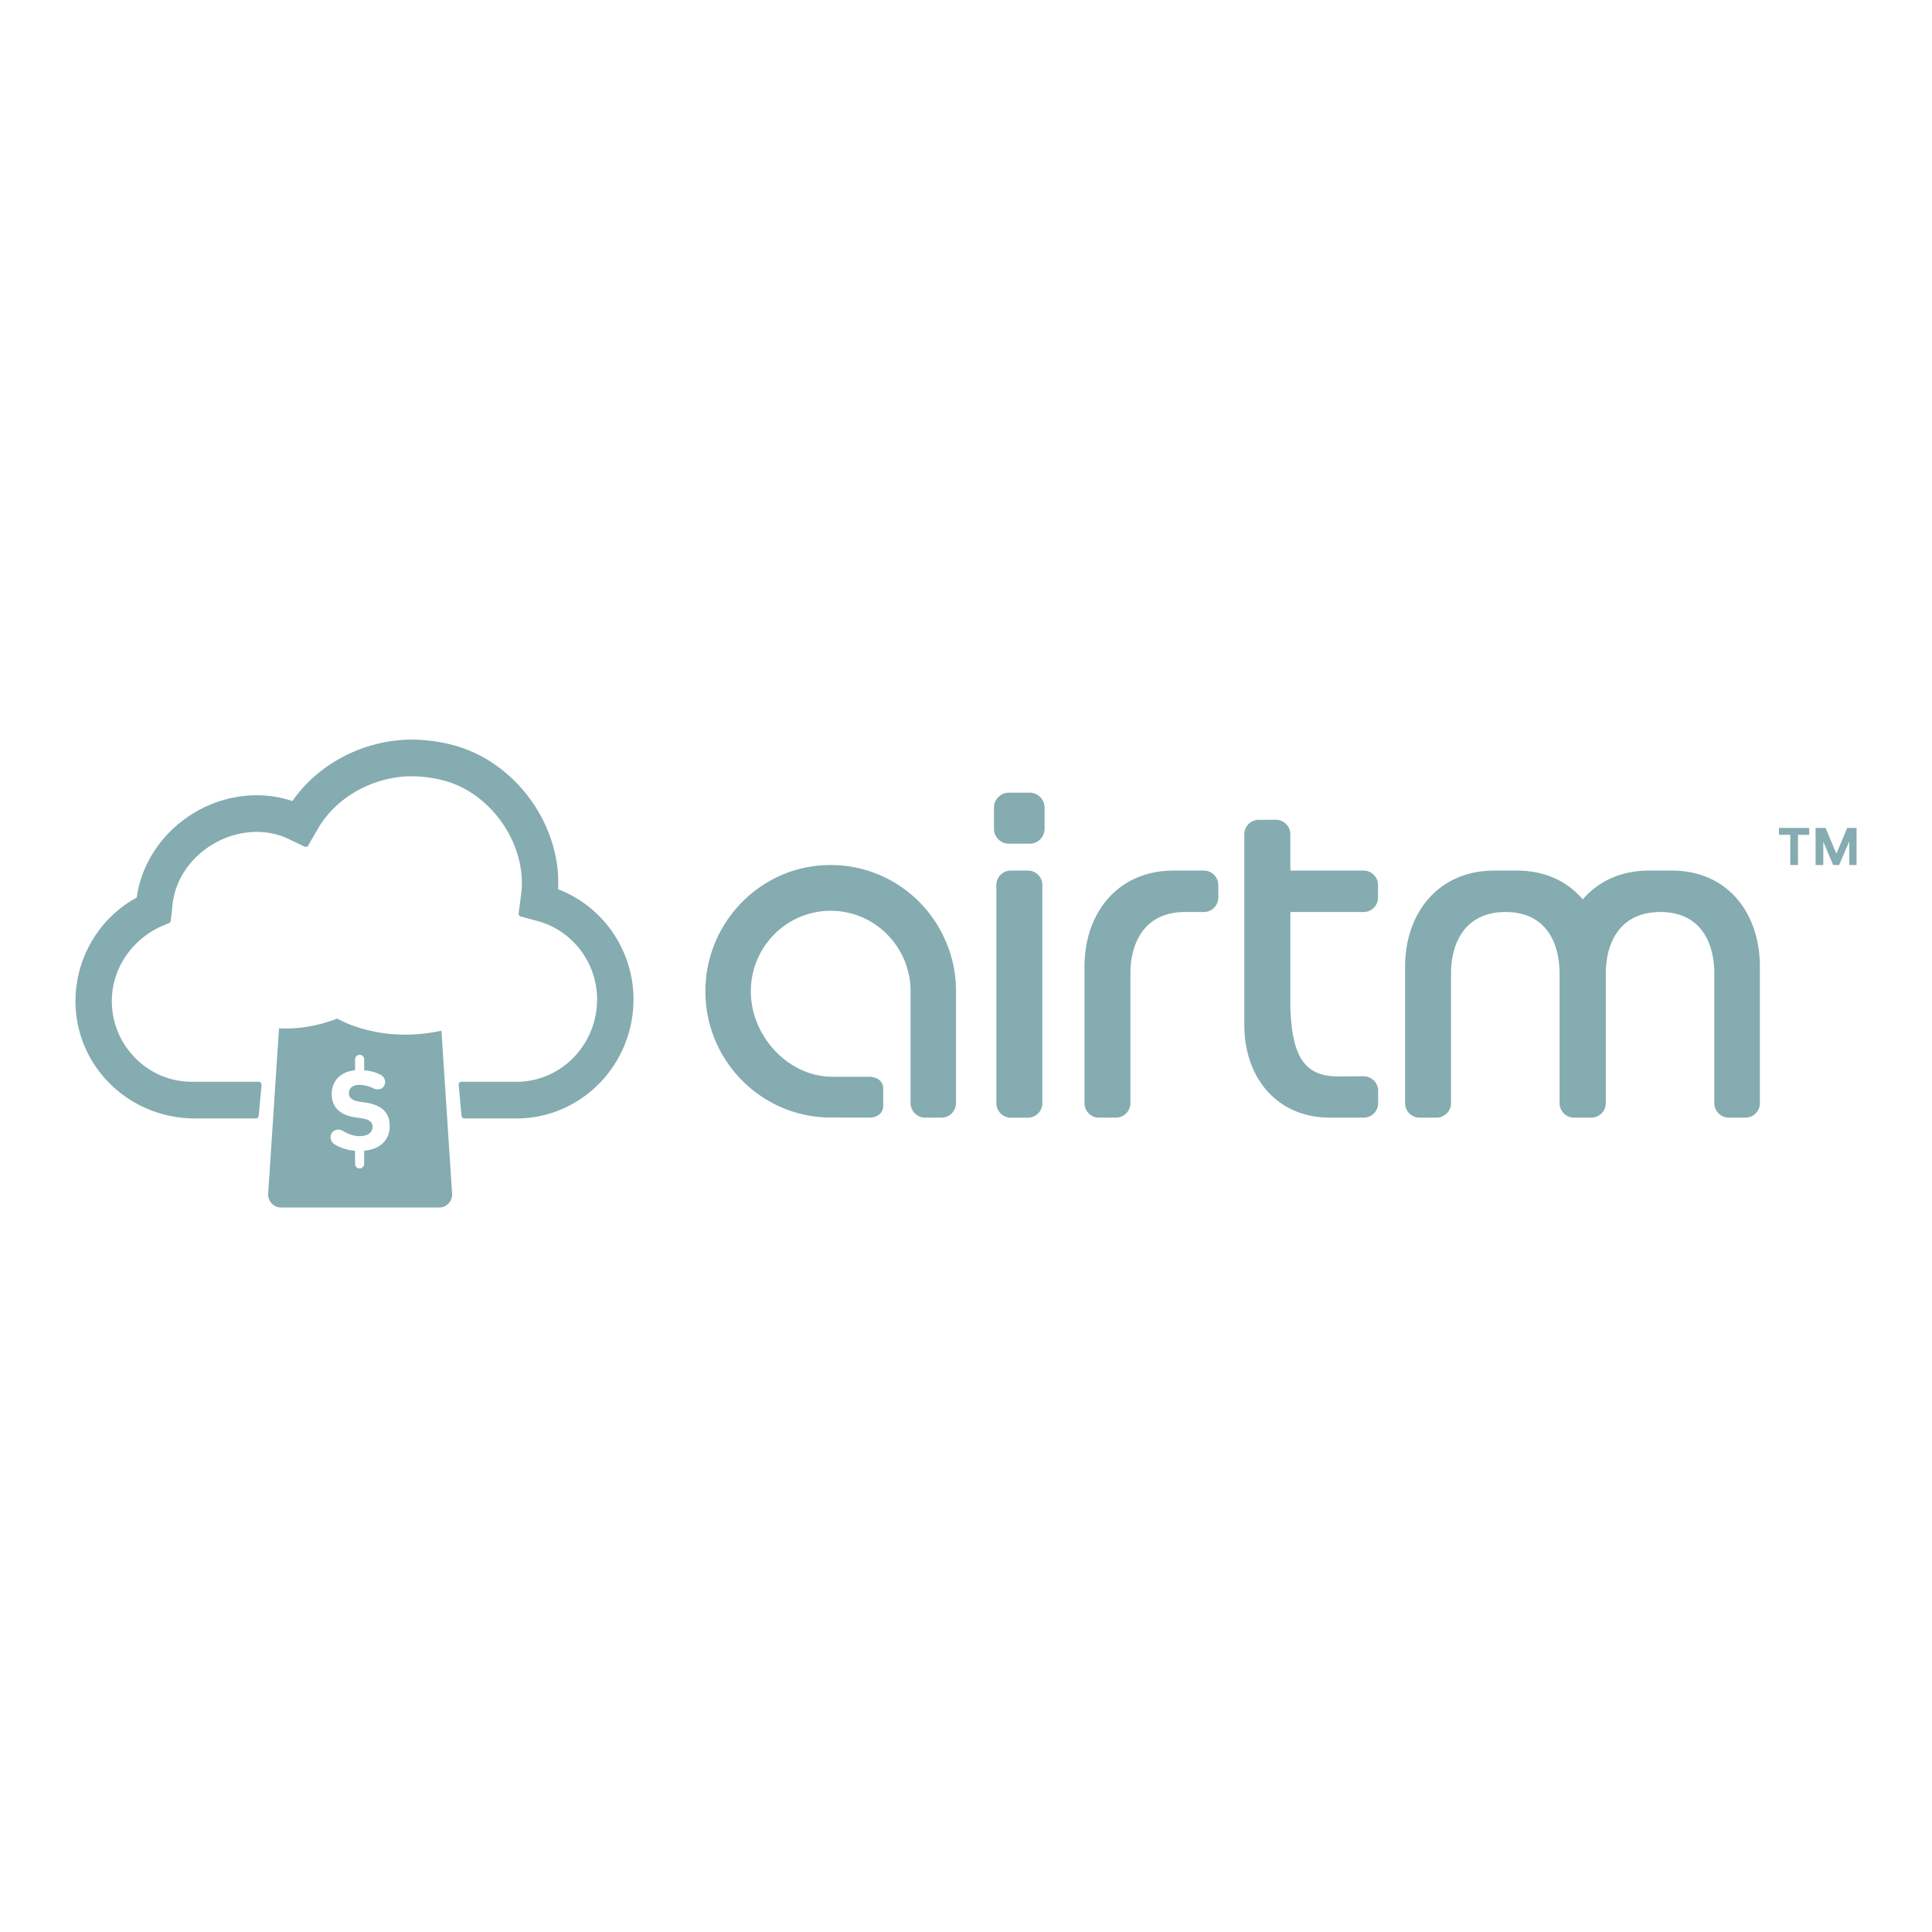 
<svg role='img' aria-labelledby='payment-airtm' xmlns="http://www.w3.org/2000/svg" width="96" height="96" viewBox="0 0 96 96">
    <title id="payment-airtm">Airtm</title>
    <path fill="#85ACB0" d="M63.398 40.734h-.85a.72.72 0 00-.718.724v9.48c0 2.595 1.608 4.597 4.256 4.597h1.675a.721.721 0 00.718-.724v-.606a.722.722 0 00-.723-.724l-1.277.006c-1.714 0-2.281-1.08-2.362-3.401v-4.768h3.64a.72.72 0 00.717-.724v-.612a.72.72 0 00-.718-.724h-3.64v-1.8a.72.72 0 00-.718-.724m19.67 2.525h-1.132c-1.405 0-2.527.543-3.29 1.432-.753-.889-1.864-1.432-3.269-1.432h-1.13c-2.756 0-4.429 2.082-4.429 4.785v6.767c0 .4.321.724.718.724h.845a.721.721 0 00.719-.724v-6.42c0-1.636.769-3.074 2.712-3.074 1.944 0 2.682 1.438 2.682 3.074v6.42c0 .4.322.724.719.724h.86a.722.722 0 00.718-.724v-6.42c0-1.636.769-3.074 2.712-3.074s2.68 1.438 2.68 3.074v6.42c0 .4.323.724.72.724h.827a.72.72 0 00.718-.724v-6.767c0-2.703-1.624-4.785-4.379-4.785m-24.754 0c-2.756 0-4.428 2.082-4.428 4.785v6.767c0 .4.322.724.719.724h.845a.722.722 0 00.718-.724v-6.42c0-1.636.77-3.074 2.712-3.074h.937a.722.722 0 00.719-.725v-.61c0-.4-.323-.724-.72-.724l-.37.001h-1.132zm-7.15-1.337H50.13a.743.743 0 01-.74-.746v-1.042c0-.412.331-.746.74-.746h1.036c.408 0 .739.334.739.746v1.042c0 .412-.33.746-.739.746m-4.153 4.894c-1.077-2.56-3.69-4.125-6.488-3.789-2.981.357-5.303 2.862-5.465 5.882-.194 3.617 2.67 6.62 6.216 6.62l1.893.005c.397.001.718-.195.718-.594v-.837c0-.399-.32-.6-.715-.6h-1.81c-2.16 0-3.988-1.951-4.052-4.126-.066-2.26 1.738-4.12 3.966-4.12 1.349 0 2.594.683 3.331 1.827.418.647.639 1.398.639 2.171v5.555c0 .4.321.725.718.725h.82a.721.721 0 00.719-.725v-5.555c0-.845-.164-1.666-.49-2.44m3.212 8.721h.852a.721.721 0 00.718-.724v-10.83c0-.4-.322-.724-.718-.724h-.852a.72.72 0 00-.717.724v10.83c0 .4.32.724.717.724M91.89 42.982v-1.176l-.506 1.176h-.296l-.49-1.16v1.16h-.382V41.14h.496l.537 1.282.536-1.282h.466v1.842h-.36zm-2.55-1.499v1.499h-.382v-1.499h-.561v-.343H89.9v.343h-.562zm-72.58 9.128s2.102 1.281 5.174.602l.53 8.083a.647.647 0 01-.65.704h-7.838a.647.647 0 01-.65-.704l.538-8.199c.716.041 1.72-.033 2.897-.486zm1.335 6.568c.84-.08 1.27-.57 1.27-1.214 0-.706-.417-1.067-1.22-1.182l-.204-.029c-.45-.062-.604-.212-.604-.43 0-.228.157-.39.45-.414.058-.002.101-.003.16.001.209.015.415.075.58.155.08.04.165.063.245.063a.357.357 0 00.364-.367.383.383 0 00-.2-.339c-.184-.116-.5-.212-.84-.244v-.54a.227.227 0 00-.227-.227.227.227 0 00-.227.228v.538c-.713.075-1.159.527-1.159 1.18 0 .689.433 1.062 1.224 1.171l.205.03c.462.062.598.205.598.434 0 .27-.222.46-.632.46-.285 0-.512-.074-.831-.253a.49.49 0 00-.245-.068.368.368 0 00-.376.373c0 .137.068.269.2.355.223.14.57.287 1.016.323v.647c0 .126.102.229.227.229a.227.227 0 00.226-.229v-.65zm9.637-12.993c.162-3.185-2.094-6.313-5.177-7.152a8.269 8.269 0 00-2.103-.284c-.157 0-.31.005-.454.016-2.213.156-4.25 1.289-5.47 3.037a5.545 5.545 0 00-1.776-.288 6.068 6.068 0 00-3.088.863c-1.568.93-2.636 2.504-2.87 4.222-1.956 1.061-3.146 3.185-3.036 5.43.152 3.11 2.753 5.544 5.922 5.544h3.035a.14.14 0 00.14-.128l.14-1.54a.141.141 0 00-.14-.153H9.541a3.935 3.935 0 01-2.877-1.24 4 4 0 01-1.103-2.954c.067-1.538 1.062-2.938 2.535-3.564l.304-.13a.141.141 0 00.085-.114l.074-.648c.08-1.273.836-2.452 2.02-3.155a4.269 4.269 0 012.172-.611c.57 0 1.112.12 1.61.36l.774.37a.14.14 0 00.181-.057l.475-.821c.854-1.48 2.514-2.478 4.333-2.607a6.242 6.242 0 011.96.21c2.38.649 4.125 3.236 3.81 5.65l-.122.941a.141.141 0 00.102.155l.845.23c1.737.475 2.95 2.075 2.95 3.891 0 2.258-1.795 4.094-4.001 4.094h-2.735a.14.14 0 00-.14.154l.14 1.54a.14.14 0 00.14.128h2.595c3.203 0 5.81-2.654 5.81-5.916 0-2.428-1.502-4.615-3.747-5.473"/>
</svg>